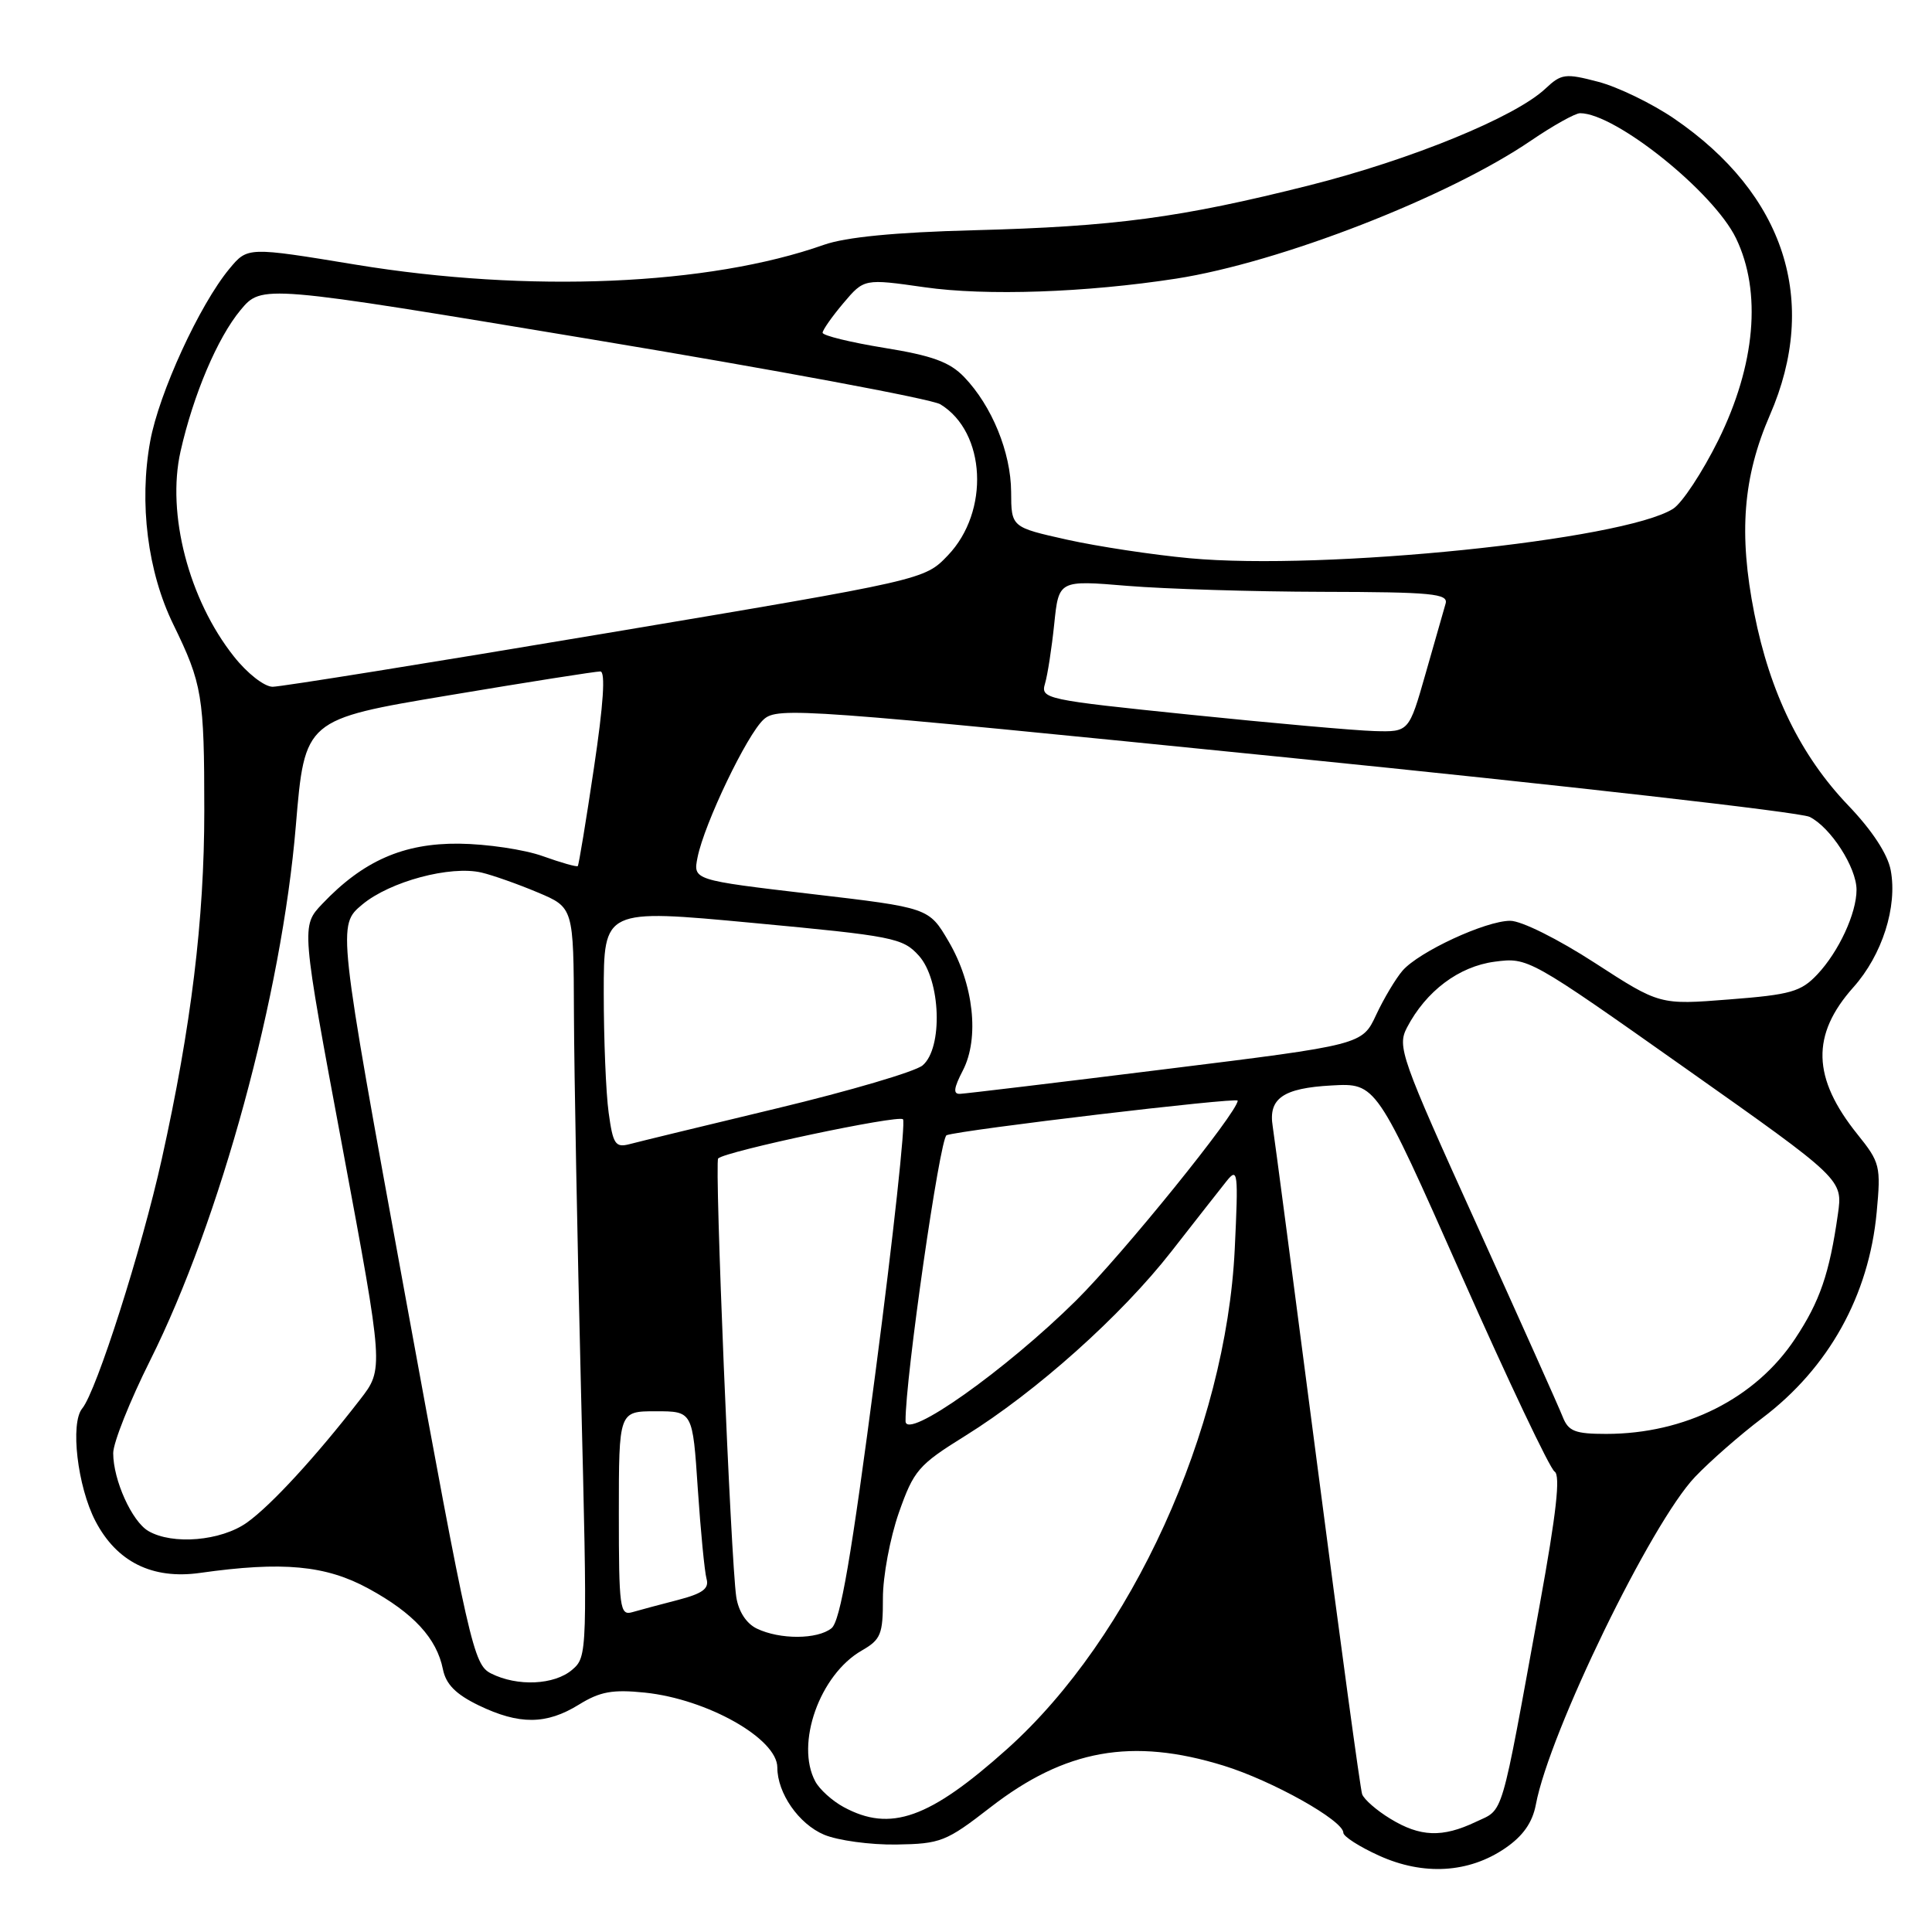 <?xml version="1.0" encoding="UTF-8" standalone="no"?>
<!DOCTYPE svg PUBLIC "-//W3C//DTD SVG 1.1//EN" "http://www.w3.org/Graphics/SVG/1.1/DTD/svg11.dtd" >
<svg xmlns="http://www.w3.org/2000/svg" xmlns:xlink="http://www.w3.org/1999/xlink" version="1.1" viewBox="0 0 256 256">
 <g >
 <path fill="currentColor"
d=" M 199.44 244.90 C 201.81 243.28 203.06 241.50 203.51 239.11 C 205.30 229.55 218.79 201.79 224.60 195.70 C 226.59 193.61 230.60 190.10 233.50 187.91 C 242.31 181.26 247.64 171.67 248.67 160.63 C 249.24 154.52 249.12 154.03 246.12 150.30 C 240.11 142.82 239.96 137.12 245.59 130.81 C 249.40 126.54 251.44 120.15 250.53 115.31 C 250.13 113.18 248.07 110.03 244.90 106.72 C 238.61 100.15 234.53 91.81 232.45 81.26 C 230.36 70.70 230.96 63.19 234.52 55.00 C 241.09 39.91 236.50 25.73 221.81 15.70 C 218.89 13.71 214.37 11.52 211.78 10.84 C 207.40 9.69 206.89 9.76 204.76 11.76 C 200.75 15.52 187.00 21.15 173.53 24.55 C 156.41 28.86 147.70 30.02 128.99 30.51 C 118.60 30.78 112.06 31.42 109.17 32.44 C 93.90 37.83 70.11 38.84 47.15 35.07 C 32.81 32.71 32.81 32.71 30.40 35.61 C 26.44 40.38 21.06 52.10 19.90 58.48 C 18.41 66.66 19.56 75.78 22.97 82.75 C 26.80 90.61 27.07 92.20 27.07 107.45 C 27.07 121.83 25.34 136.01 21.43 153.61 C 18.78 165.56 12.78 184.35 10.90 186.62 C 9.28 188.57 10.26 196.96 12.64 201.54 C 15.46 206.96 20.18 209.31 26.50 208.42 C 37.45 206.87 43.16 207.40 48.84 210.50 C 54.80 213.75 57.87 217.09 58.69 221.19 C 59.09 223.18 60.40 224.50 63.43 225.97 C 68.80 228.56 72.39 228.54 76.71 225.87 C 79.51 224.14 81.17 223.84 85.45 224.28 C 93.72 225.14 103.00 230.38 103.00 234.20 C 103.00 237.61 105.84 241.69 109.20 243.11 C 111.02 243.87 115.31 244.46 118.75 244.41 C 124.64 244.32 125.37 244.03 131.21 239.50 C 141.13 231.80 150.00 230.21 162.14 233.96 C 168.61 235.96 178.00 241.23 178.00 242.85 C 178.00 243.34 180.14 244.71 182.75 245.89 C 188.62 248.55 194.63 248.19 199.44 244.90 Z  M 184.22 240.99 C 182.41 239.89 180.74 238.43 180.49 237.74 C 180.25 237.06 177.57 217.38 174.53 194.00 C 171.49 170.62 168.84 150.49 168.64 149.25 C 168.04 145.55 170.01 144.18 176.43 143.83 C 182.35 143.50 182.35 143.50 193.61 168.90 C 199.80 182.87 205.37 194.61 205.99 194.99 C 206.79 195.49 206.23 200.49 204.03 212.59 C 198.75 241.57 199.32 239.62 195.55 241.41 C 191.11 243.52 188.18 243.41 184.22 240.99 Z  M 111.78 239.44 C 110.28 238.63 108.59 237.10 108.03 236.05 C 105.36 231.07 108.62 221.90 114.18 218.71 C 116.72 217.25 117.00 216.56 116.99 211.80 C 116.98 208.88 117.94 203.78 119.10 200.45 C 121.08 194.83 121.68 194.12 127.86 190.28 C 137.31 184.41 148.57 174.34 155.22 165.82 C 158.36 161.80 161.65 157.60 162.53 156.50 C 164.02 154.64 164.10 155.29 163.61 165.51 C 162.45 189.50 149.94 216.97 133.46 231.74 C 123.14 240.98 117.99 242.81 111.78 239.44 Z  M 65.06 221.74 C 62.74 220.56 62.21 218.23 53.67 171.55 C 44.71 122.60 44.71 122.60 48.01 119.85 C 51.67 116.80 59.68 114.65 63.81 115.62 C 65.29 115.97 68.64 117.15 71.25 118.25 C 76.00 120.25 76.00 120.25 76.05 134.37 C 76.08 142.14 76.50 164.47 76.98 184.00 C 77.85 219.06 77.84 219.52 75.82 221.25 C 73.45 223.28 68.55 223.50 65.06 221.74 Z  M 100.27 215.79 C 98.89 215.12 97.86 213.53 97.56 211.61 C 96.84 206.85 94.66 154.01 95.16 153.50 C 96.12 152.55 119.03 147.69 119.65 148.31 C 120.01 148.67 118.38 163.71 116.02 181.73 C 112.80 206.41 111.35 214.81 110.18 215.75 C 108.30 217.25 103.34 217.27 100.27 215.79 Z  M 82.00 200.57 C 82.00 187.00 82.00 187.00 86.89 187.00 C 91.78 187.00 91.78 187.00 92.46 197.25 C 92.84 202.89 93.36 208.26 93.62 209.20 C 93.99 210.50 93.11 211.15 89.80 212.01 C 87.44 212.62 84.71 213.35 83.75 213.63 C 82.14 214.09 82.00 213.02 82.00 200.57 Z  M 19.66 202.87 C 17.48 201.60 15.00 196.11 15.00 192.55 C 15.00 191.17 17.20 185.65 19.89 180.27 C 29.18 161.70 37.34 131.76 39.20 109.41 C 40.38 95.33 40.38 95.33 59.44 92.14 C 69.92 90.38 78.97 88.96 79.55 88.97 C 80.25 88.99 79.96 93.34 78.70 101.75 C 77.66 108.76 76.69 114.62 76.56 114.76 C 76.42 114.90 74.33 114.31 71.91 113.44 C 69.48 112.57 64.50 111.83 60.82 111.79 C 53.46 111.72 48.12 114.06 42.70 119.77 C 39.90 122.72 39.90 122.72 45.38 152.06 C 50.85 181.40 50.85 181.40 47.71 185.45 C 41.87 193.00 35.90 199.49 32.72 201.75 C 29.29 204.19 22.87 204.74 19.66 202.87 Z  M 119.99 188.31 C 119.94 182.71 124.54 150.74 125.43 150.42 C 127.46 149.70 164.00 145.36 164.00 145.84 C 164.00 147.37 148.79 166.17 142.60 172.31 C 133.26 181.55 120.01 190.93 119.99 188.31 Z  M 207.07 187.75 C 206.59 186.51 201.43 175.00 195.62 162.16 C 185.61 140.08 185.12 138.68 186.43 136.16 C 188.96 131.32 193.30 128.06 198.05 127.43 C 202.48 126.85 202.59 126.91 223.34 141.56 C 244.19 156.28 244.19 156.28 243.53 160.89 C 242.41 168.76 241.14 172.45 237.86 177.39 C 232.63 185.30 223.28 190.00 212.82 190.00 C 208.70 190.00 207.82 189.65 207.07 187.75 Z  M 80.65 147.44 C 80.29 144.84 80.00 137.71 80.00 131.58 C 80.00 120.44 80.00 120.44 99.75 122.29 C 118.37 124.03 119.63 124.28 121.75 126.63 C 124.66 129.85 124.97 138.87 122.25 141.17 C 121.29 141.99 112.62 144.54 103.00 146.85 C 93.38 149.16 84.55 151.30 83.40 151.61 C 81.54 152.09 81.22 151.61 80.65 147.44 Z  M 127.59 141.83 C 129.80 137.54 129.02 130.41 125.70 124.75 C 123.08 120.28 123.08 120.28 107.45 118.45 C 91.83 116.61 91.83 116.61 92.43 113.60 C 93.33 109.12 98.98 97.33 101.19 95.33 C 103.03 93.66 106.22 93.90 170.31 100.35 C 207.26 104.07 238.53 107.62 239.78 108.24 C 242.57 109.62 246.00 114.95 246.00 117.90 C 246.00 121.02 243.65 126.09 240.81 129.11 C 238.64 131.41 237.29 131.80 229.14 132.43 C 219.92 133.16 219.92 133.16 211.31 127.58 C 206.43 124.42 201.58 122.00 200.10 122.01 C 196.84 122.02 188.04 126.10 185.85 128.61 C 184.95 129.65 183.37 132.29 182.35 134.47 C 180.50 138.44 180.50 138.44 154.50 141.66 C 140.20 143.44 127.93 144.91 127.22 144.94 C 126.27 144.99 126.36 144.20 127.59 141.83 Z  M 157.68 94.70 C 138.49 92.73 137.87 92.60 138.47 90.58 C 138.81 89.44 139.36 85.88 139.69 82.69 C 140.29 76.87 140.29 76.87 149.39 77.63 C 154.40 78.04 166.04 78.40 175.24 78.42 C 189.74 78.45 191.93 78.66 191.55 79.98 C 191.31 80.82 190.12 84.99 188.90 89.25 C 186.69 97.00 186.69 97.00 182.10 96.87 C 179.57 96.80 168.58 95.82 157.68 94.70 Z  M 30.98 86.97 C 25.01 79.44 22.06 68.07 23.92 59.82 C 25.62 52.29 28.82 44.76 31.86 41.10 C 34.69 37.70 34.69 37.70 78.59 45.00 C 102.74 49.01 123.45 52.87 124.60 53.57 C 130.65 57.25 131.17 67.78 125.59 73.60 C 122.50 76.83 122.50 76.83 80.30 83.91 C 57.09 87.81 37.21 91.00 36.13 91.00 C 35.03 91.00 32.76 89.23 30.98 86.97 Z  M 157.64 73.97 C 152.76 73.52 145.45 72.41 141.39 71.51 C 134.00 69.86 134.00 69.86 133.98 65.18 C 133.95 59.94 131.43 53.78 127.75 49.95 C 125.83 47.96 123.52 47.12 117.15 46.09 C 112.67 45.36 109.00 44.46 109.00 44.09 C 109.00 43.73 110.24 41.96 111.75 40.17 C 114.50 36.92 114.50 36.92 122.50 38.06 C 130.64 39.23 143.88 38.77 155.85 36.92 C 169.59 34.78 191.87 26.13 202.85 18.64 C 205.79 16.64 208.72 15.00 209.37 15.00 C 214.05 15.00 227.06 25.43 230.03 31.57 C 233.46 38.66 232.61 48.36 227.68 58.34 C 225.58 62.57 222.89 66.66 221.69 67.42 C 215.11 71.57 175.48 75.63 157.64 73.97 Z "/>
</g>
</svg>